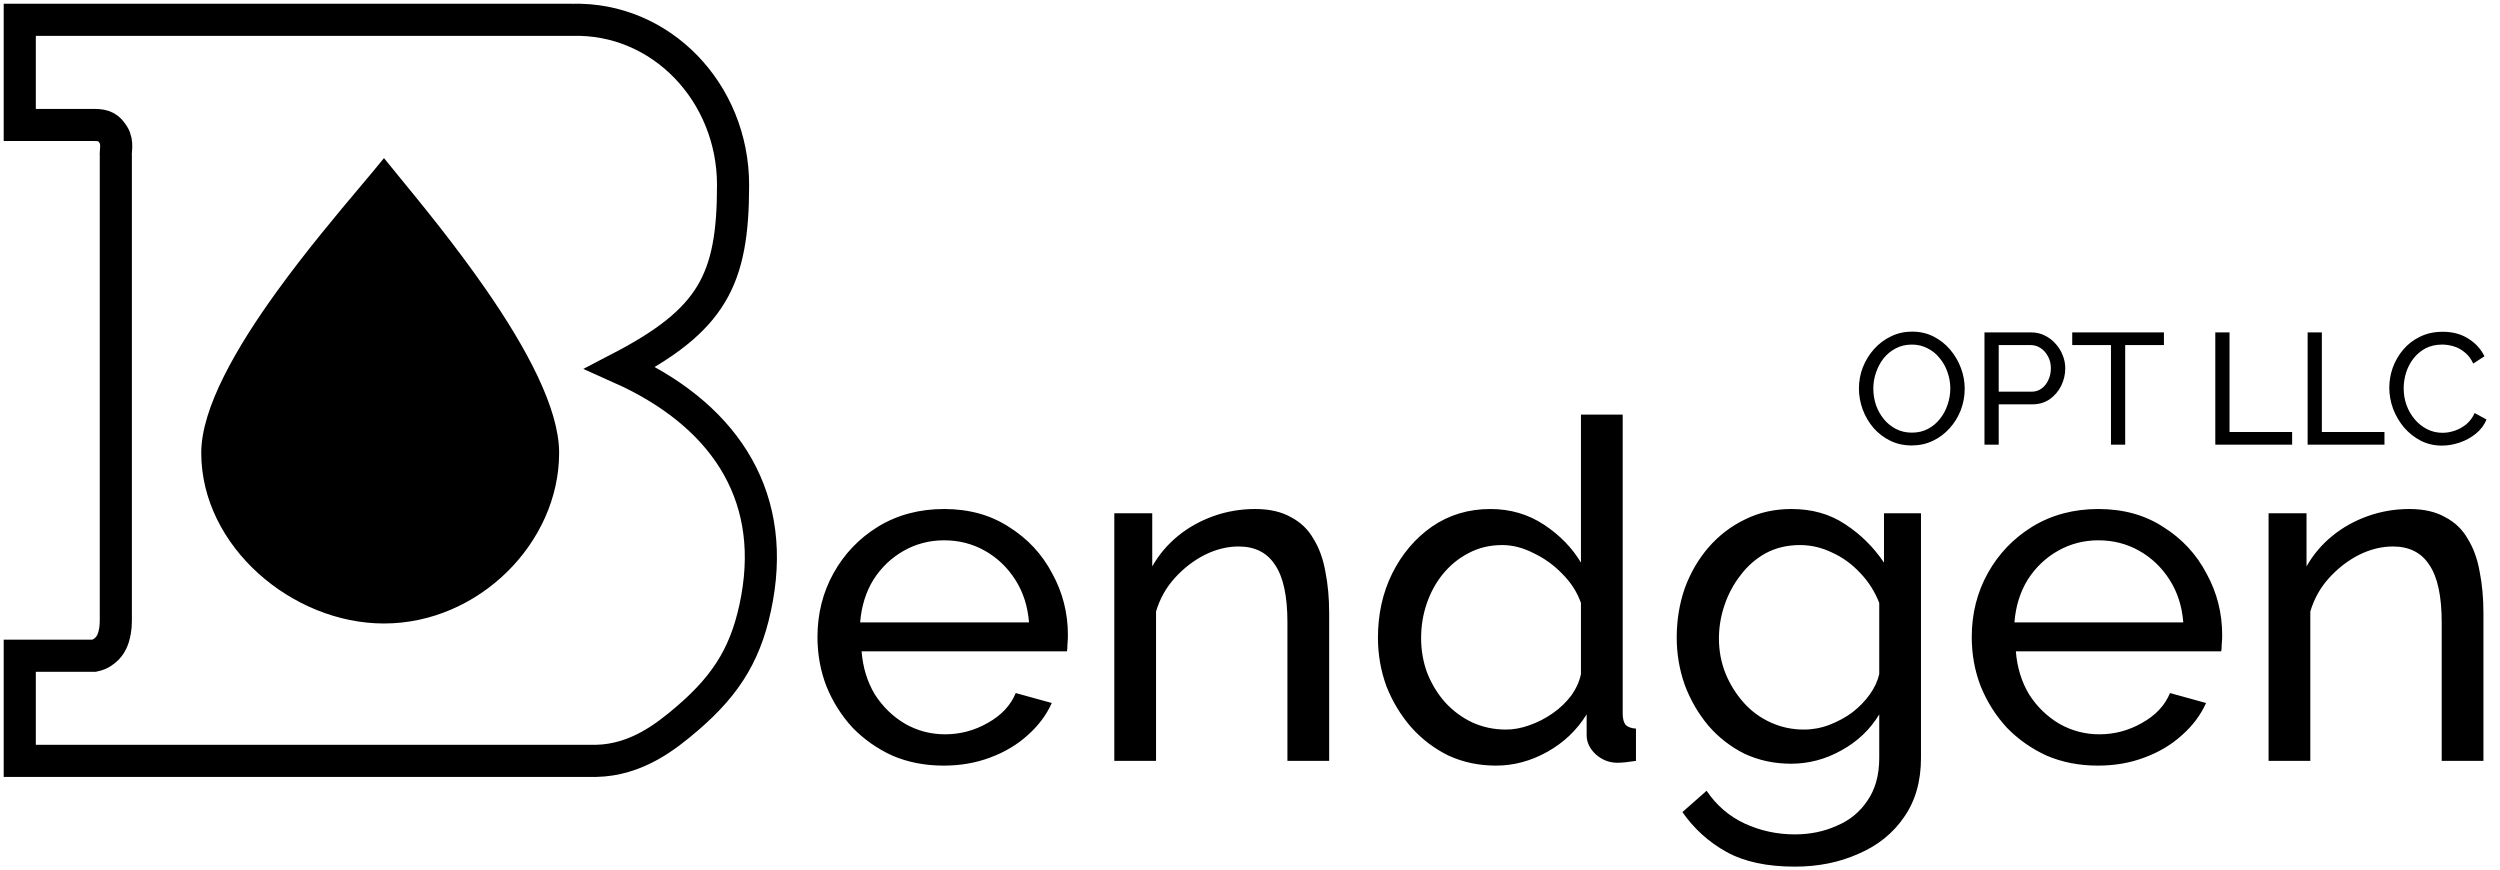 <svg width="506" height="176" viewBox="0 0 506 176" fill="none" xmlns="http://www.w3.org/2000/svg">
<path d="M190.992 154.96C187.216 154.96 183.76 154.288 180.624 152.944C177.552 151.536 174.864 149.648 172.56 147.28C170.32 144.848 168.56 142.064 167.28 138.928C166.064 135.792 165.456 132.464 165.456 128.944C165.456 124.208 166.544 119.888 168.72 115.984C170.896 112.08 173.904 108.944 177.744 106.576C181.648 104.208 186.096 103.024 191.088 103.024C196.144 103.024 200.528 104.24 204.24 106.672C208.016 109.04 210.928 112.176 212.976 116.08C215.088 119.92 216.144 124.08 216.144 128.56C216.144 129.2 216.112 129.84 216.048 130.48C216.048 131.056 216.016 131.504 215.952 131.824H174.384C174.64 135.088 175.536 138 177.072 140.56C178.672 143.056 180.72 145.04 183.216 146.512C185.712 147.92 188.4 148.624 191.28 148.624C194.352 148.624 197.232 147.856 199.92 146.32C202.672 144.784 204.56 142.768 205.584 140.272L212.88 142.288C211.792 144.72 210.16 146.896 207.984 148.816C205.872 150.736 203.344 152.24 200.4 153.328C197.52 154.416 194.384 154.96 190.992 154.96ZM174.096 125.968H208.272C208.016 122.704 207.088 119.824 205.488 117.328C203.888 114.832 201.84 112.88 199.344 111.472C196.848 110.064 194.096 109.36 191.088 109.36C188.144 109.36 185.424 110.064 182.928 111.472C180.432 112.88 178.384 114.832 176.784 117.328C175.248 119.824 174.352 122.704 174.096 125.968ZM269.023 154H260.575V125.968C260.575 120.656 259.743 116.784 258.079 114.352C256.479 111.856 254.015 110.608 250.687 110.608C248.383 110.608 246.079 111.184 243.775 112.336C241.535 113.488 239.519 115.056 237.727 117.04C235.999 118.96 234.751 121.2 233.983 123.76V154H225.535V103.888H233.215V114.64C234.559 112.272 236.287 110.224 238.399 108.496C240.511 106.768 242.911 105.424 245.599 104.464C248.287 103.504 251.103 103.024 254.047 103.024C256.927 103.024 259.327 103.568 261.247 104.656C263.231 105.68 264.767 107.152 265.855 109.072C267.007 110.928 267.807 113.136 268.255 115.696C268.767 118.256 269.023 121.04 269.023 124.048V154ZM278.896 129.04C278.896 124.304 279.856 119.984 281.776 116.08C283.76 112.112 286.448 108.944 289.84 106.576C293.296 104.208 297.232 103.024 301.648 103.024C305.68 103.024 309.296 104.08 312.496 106.192C315.696 108.304 318.192 110.864 319.984 113.872V83.92H328.432V144.4C328.432 145.424 328.624 146.192 329.008 146.704C329.456 147.152 330.16 147.408 331.12 147.472V154C329.52 154.256 328.272 154.384 327.376 154.384C325.712 154.384 324.24 153.808 322.96 152.656C321.744 151.504 321.136 150.224 321.136 148.816V144.592C319.152 147.792 316.496 150.32 313.168 152.176C309.84 154.032 306.384 154.96 302.8 154.96C299.344 154.96 296.144 154.288 293.2 152.944C290.32 151.536 287.792 149.616 285.616 147.184C283.504 144.752 281.84 142 280.624 138.928C279.472 135.792 278.896 132.496 278.896 129.04ZM319.984 136.432V122.032C319.216 119.856 317.968 117.904 316.24 116.176C314.512 114.384 312.56 112.976 310.384 111.952C308.272 110.864 306.16 110.32 304.048 110.32C301.552 110.32 299.28 110.864 297.232 111.952C295.248 112.976 293.52 114.384 292.048 116.176C290.64 117.904 289.552 119.888 288.784 122.128C288.016 124.368 287.632 126.704 287.632 129.136C287.632 131.632 288.048 134 288.88 136.24C289.776 138.48 290.992 140.464 292.528 142.192C294.128 143.92 295.952 145.264 298 146.224C300.112 147.184 302.384 147.664 304.816 147.664C306.352 147.664 307.92 147.376 309.52 146.8C311.184 146.224 312.752 145.424 314.224 144.4C315.696 143.376 316.944 142.192 317.968 140.848C318.992 139.44 319.664 137.968 319.984 136.432ZM362.503 154.576C359.111 154.576 355.975 153.904 353.095 152.56C350.279 151.152 347.847 149.264 345.799 146.896C343.751 144.464 342.151 141.712 340.999 138.64C339.911 135.568 339.367 132.368 339.367 129.04C339.367 125.52 339.911 122.192 340.999 119.056C342.151 115.92 343.751 113.168 345.799 110.8C347.911 108.368 350.375 106.48 353.191 105.136C356.007 103.728 359.143 103.024 362.599 103.024C366.759 103.024 370.375 104.048 373.447 106.096C376.583 108.144 379.207 110.736 381.319 113.872V103.888H388.807V153.424C388.807 158.16 387.655 162.16 385.351 165.424C383.111 168.688 380.039 171.152 376.135 172.816C372.295 174.544 368.007 175.408 363.271 175.408C357.639 175.408 353.031 174.416 349.447 172.432C345.863 170.448 342.887 167.76 340.519 164.368L345.415 160.048C347.399 162.992 349.959 165.2 353.095 166.672C356.295 168.144 359.687 168.88 363.271 168.88C366.343 168.88 369.159 168.304 371.719 167.152C374.343 166.064 376.423 164.368 377.959 162.064C379.559 159.76 380.359 156.88 380.359 153.424V144.592C378.503 147.664 375.943 150.096 372.679 151.888C369.479 153.68 366.087 154.576 362.503 154.576ZM365.095 147.664C366.887 147.664 368.615 147.344 370.279 146.704C371.943 146.064 373.479 145.232 374.887 144.208C376.295 143.12 377.479 141.904 378.439 140.56C379.399 139.216 380.039 137.84 380.359 136.432V122.032C379.463 119.728 378.183 117.712 376.519 115.984C374.855 114.192 372.967 112.816 370.855 111.856C368.743 110.832 366.567 110.32 364.327 110.32C361.767 110.32 359.463 110.864 357.415 111.952C355.431 113.04 353.735 114.512 352.327 116.368C350.919 118.16 349.831 120.176 349.063 122.416C348.295 124.656 347.911 126.928 347.911 129.232C347.911 131.728 348.359 134.096 349.255 136.336C350.151 138.512 351.367 140.464 352.903 142.192C354.439 143.92 356.263 145.264 358.375 146.224C360.487 147.184 362.727 147.664 365.095 147.664ZM424.617 154.96C420.841 154.96 417.385 154.288 414.249 152.944C411.177 151.536 408.489 149.648 406.185 147.28C403.945 144.848 402.185 142.064 400.905 138.928C399.689 135.792 399.081 132.464 399.081 128.944C399.081 124.208 400.169 119.888 402.345 115.984C404.521 112.08 407.529 108.944 411.369 106.576C415.273 104.208 419.721 103.024 424.713 103.024C429.769 103.024 434.153 104.24 437.865 106.672C441.641 109.04 444.553 112.176 446.601 116.08C448.713 119.92 449.769 124.08 449.769 128.56C449.769 129.2 449.737 129.84 449.673 130.48C449.673 131.056 449.641 131.504 449.577 131.824H408.009C408.265 135.088 409.161 138 410.697 140.56C412.297 143.056 414.345 145.04 416.841 146.512C419.337 147.92 422.025 148.624 424.905 148.624C427.977 148.624 430.857 147.856 433.545 146.32C436.297 144.784 438.185 142.768 439.209 140.272L446.505 142.288C445.417 144.72 443.785 146.896 441.609 148.816C439.497 150.736 436.969 152.24 434.025 153.328C431.145 154.416 428.009 154.96 424.617 154.96ZM407.721 125.968H441.897C441.641 122.704 440.713 119.824 439.113 117.328C437.513 114.832 435.465 112.88 432.969 111.472C430.473 110.064 427.721 109.36 424.713 109.36C421.769 109.36 419.049 110.064 416.553 111.472C414.057 112.88 412.009 114.832 410.409 117.328C408.873 119.824 407.977 122.704 407.721 125.968ZM502.648 154H494.2V125.968C494.2 120.656 493.368 116.784 491.704 114.352C490.104 111.856 487.64 110.608 484.312 110.608C482.008 110.608 479.704 111.184 477.4 112.336C475.16 113.488 473.144 115.056 471.352 117.04C469.624 118.96 468.376 121.2 467.608 123.76V154H459.16V103.888H466.84V114.64C468.184 112.272 469.912 110.224 472.024 108.496C474.136 106.768 476.536 105.424 479.224 104.464C481.912 103.504 484.728 103.024 487.672 103.024C490.552 103.024 492.952 103.568 494.872 104.656C496.856 105.68 498.392 107.152 499.48 109.072C500.632 110.928 501.432 113.136 501.88 115.696C502.392 118.256 502.648 121.04 502.648 124.048V154Z" fill="black"/>
<path d="M386.936 90.16C385.336 90.16 383.885 89.84 382.584 89.2C381.283 88.56 380.152 87.696 379.192 86.608C378.253 85.499 377.528 84.261 377.016 82.896C376.504 81.509 376.248 80.091 376.248 78.64C376.248 77.125 376.515 75.685 377.048 74.32C377.603 72.933 378.36 71.707 379.32 70.64C380.301 69.552 381.443 68.699 382.744 68.08C384.045 67.44 385.464 67.12 387 67.12C388.6 67.12 390.051 67.451 391.352 68.112C392.653 68.773 393.773 69.659 394.712 70.768C395.651 71.877 396.376 73.115 396.888 74.48C397.4 75.845 397.656 77.243 397.656 78.672C397.656 80.187 397.389 81.637 396.856 83.024C396.323 84.389 395.565 85.616 394.584 86.704C393.624 87.771 392.493 88.613 391.192 89.232C389.891 89.851 388.472 90.16 386.936 90.16ZM379.16 78.64C379.16 79.792 379.341 80.912 379.704 82C380.088 83.067 380.621 84.016 381.304 84.848C381.987 85.68 382.808 86.341 383.768 86.832C384.728 87.323 385.795 87.568 386.968 87.568C388.184 87.568 389.272 87.312 390.232 86.8C391.192 86.288 392.003 85.605 392.664 84.752C393.347 83.899 393.859 82.939 394.2 81.872C394.563 80.805 394.744 79.728 394.744 78.64C394.744 77.488 394.552 76.379 394.168 75.312C393.805 74.245 393.272 73.296 392.568 72.464C391.885 71.611 391.064 70.949 390.104 70.48C389.165 69.989 388.12 69.744 386.968 69.744C385.752 69.744 384.664 70 383.704 70.512C382.744 71.003 381.923 71.675 381.24 72.528C380.579 73.381 380.067 74.341 379.704 75.408C379.341 76.453 379.16 77.531 379.16 78.64ZM401.658 90V67.28H411.13C412.132 67.28 413.05 67.493 413.882 67.92C414.714 68.325 415.439 68.88 416.058 69.584C416.676 70.267 417.156 71.045 417.498 71.92C417.839 72.773 418.01 73.648 418.01 74.544C418.01 75.781 417.732 76.965 417.178 78.096C416.623 79.205 415.844 80.112 414.842 80.816C413.839 81.499 412.666 81.84 411.322 81.84H404.538V90H401.658ZM404.538 79.28H411.162C411.951 79.28 412.634 79.067 413.21 78.64C413.807 78.213 414.266 77.637 414.586 76.912C414.927 76.187 415.097 75.397 415.097 74.544C415.097 73.648 414.906 72.848 414.522 72.144C414.138 71.419 413.636 70.853 413.018 70.448C412.399 70.043 411.716 69.84 410.97 69.84H404.538V79.28ZM437.979 69.84H430.139V90H427.259V69.84H419.419V67.28H437.979V69.84ZM448.376 90V67.28H451.256V87.44H463.928V90H448.376ZM467.064 90V67.28H469.944V87.44H482.616V90H467.064ZM483.592 78.48C483.592 77.093 483.826 75.739 484.296 74.416C484.786 73.072 485.49 71.856 486.408 70.768C487.346 69.659 488.488 68.784 489.832 68.144C491.176 67.483 492.701 67.152 494.408 67.152C496.434 67.152 498.173 67.621 499.624 68.56C501.074 69.477 502.152 70.661 502.856 72.112L500.584 73.584C500.136 72.624 499.56 71.867 498.856 71.312C498.173 70.736 497.426 70.331 496.616 70.096C495.826 69.861 495.048 69.744 494.28 69.744C493.021 69.744 491.901 70 490.92 70.512C489.96 71.024 489.149 71.707 488.488 72.56C487.826 73.413 487.325 74.373 486.984 75.44C486.664 76.485 486.504 77.541 486.504 78.608C486.504 79.781 486.696 80.912 487.08 82C487.485 83.088 488.04 84.048 488.744 84.88C489.448 85.712 490.28 86.373 491.24 86.864C492.2 87.355 493.245 87.6 494.376 87.6C495.165 87.6 495.976 87.461 496.808 87.184C497.64 86.907 498.418 86.48 499.144 85.904C499.869 85.307 500.445 84.539 500.872 83.6L503.272 84.912C502.802 86.043 502.077 87.003 501.096 87.792C500.114 88.581 499.016 89.179 497.8 89.584C496.605 89.989 495.421 90.192 494.248 90.192C492.69 90.192 491.261 89.861 489.96 89.2C488.658 88.517 487.528 87.621 486.568 86.512C485.629 85.381 484.893 84.123 484.36 82.736C483.848 81.328 483.592 79.909 483.592 78.48Z" fill="black"/>
<path d="M115.804 4.012H4V25.294H19.069C21.196 25.294 21.986 25.801 22.958 27.321C23.93 28.841 23.321 30.77 23.444 31.628V125.624C23.444 128.664 22.472 130.184 22.472 130.184C22.472 130.184 21.5 132.211 19.069 132.718H4V154H120.665C128.785 153.824 134.762 149.141 139.137 145.386C147.401 138.292 151.332 131.636 153.234 121.064C157.124 99.441 145.943 83.567 125.526 74.446C144.13 64.755 148.373 56.711 148.373 37.456C148.373 18.707 133.79 3.506 115.804 4.012Z" stroke="black" stroke-width="6.5"/>
<path d="M41.232 91.656C41.232 87.219 42.981 81.95 45.784 76.342C48.581 70.744 52.404 64.858 56.497 59.201C62.364 51.094 68.752 43.502 73.451 37.918C75.119 35.936 76.574 34.206 77.717 32.797C78.486 33.75 79.388 34.851 80.394 36.079C85.052 41.763 91.938 50.166 98.164 59.192C102.065 64.848 105.697 70.734 108.352 76.332C111.011 81.94 112.668 87.213 112.668 91.656C112.668 109.583 96.628 125.694 77.718 125.694C68.547 125.694 59.417 121.844 52.58 115.649C45.745 109.455 41.232 100.948 41.232 91.656Z" fill="black" stroke="black"/>
</svg>
